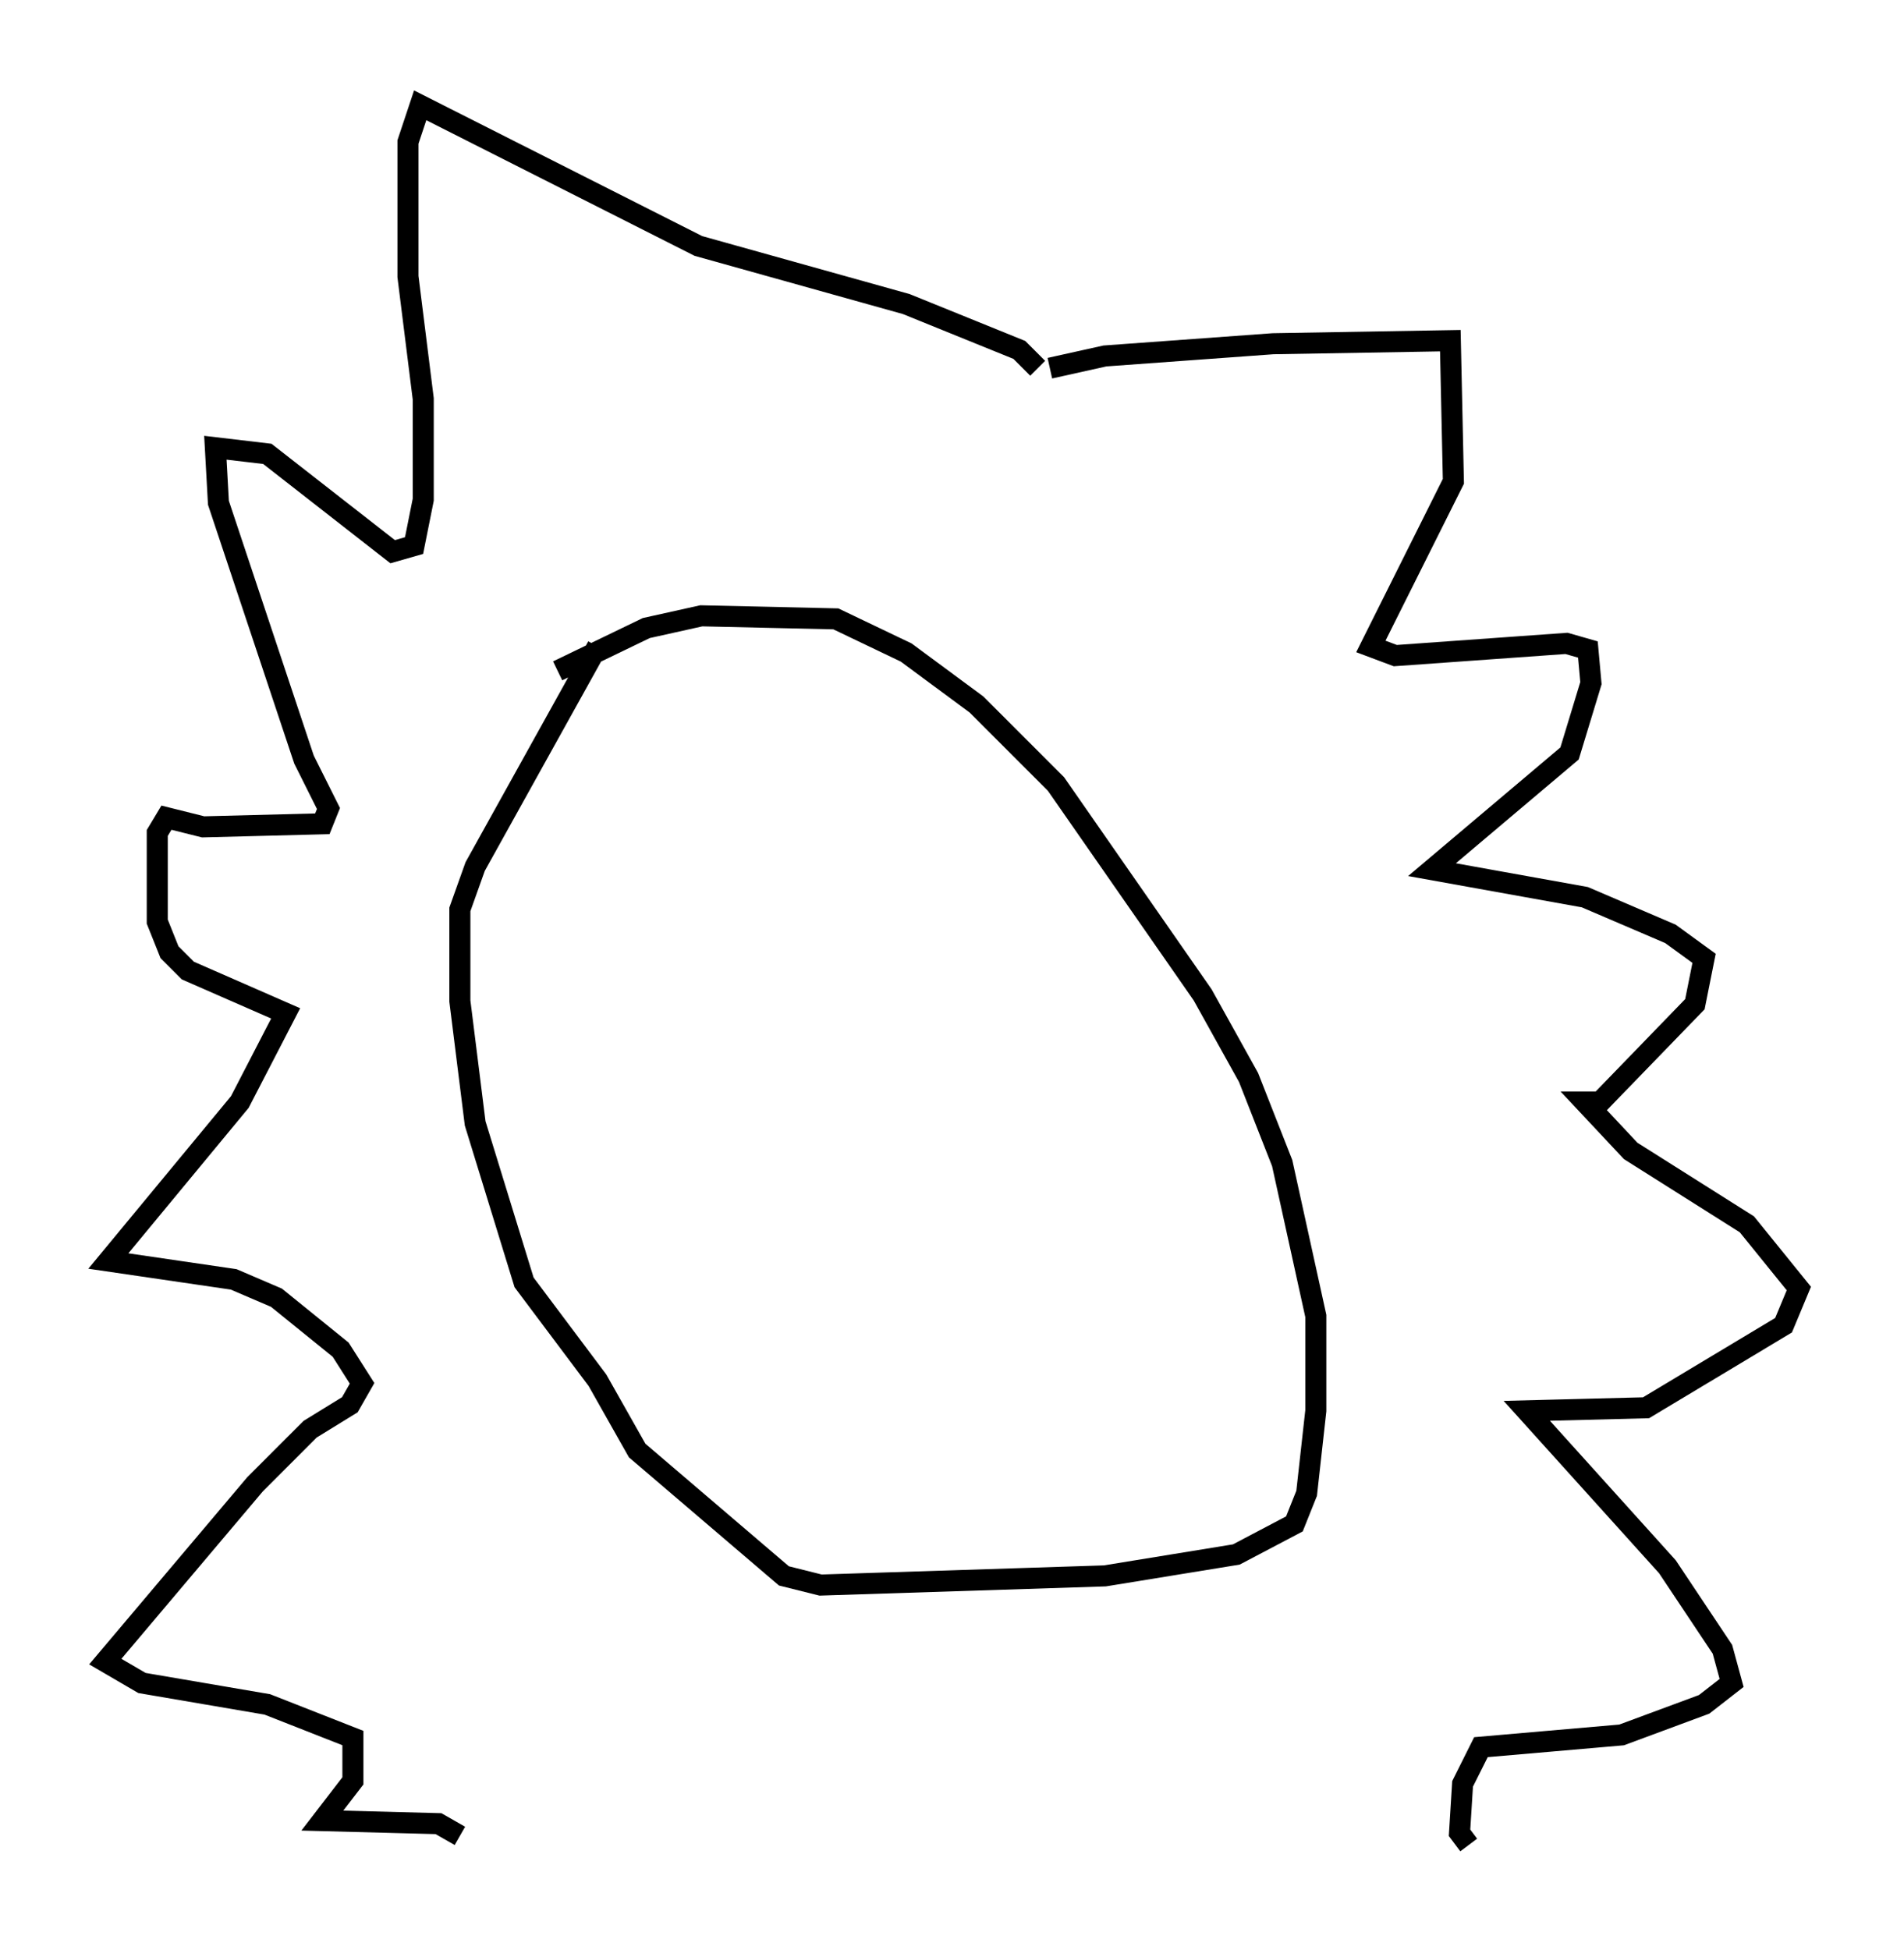 <?xml version="1.0" encoding="utf-8" ?>
<svg baseProfile="full" height="92.648" version="1.1" width="90.469" xmlns="http://www.w3.org/2000/svg" xmlns:ev="http://www.w3.org/2001/xml-events" xmlns:xlink="http://www.w3.org/1999/xlink"><defs /><rect fill="white" height="92.648" width="90.469" x="0" y="0" /><path d="M25.48, 33.033 m1.017, -1.162 l4.212, -2.034 2.615, -0.581 l6.391, 0.145 3.341, 1.598 l3.341, 2.469 3.777, 3.777 l6.972, 10.022 2.179, 3.922 l1.598, 4.067 1.598, 7.263 l0.0, 4.503 -0.436, 3.922 l-0.581, 1.453 -2.76, 1.453 l-6.246, 1.017 -13.508, 0.436 l-1.743, -0.436 -6.972, -5.955 l-1.888, -3.341 -3.486, -4.648 l-2.324, -7.553 -0.726, -5.81 l0.0, -4.358 0.726, -2.034 l5.81, -10.458 m21.497, -13.218 l2.615, -0.581 7.989, -0.581 l8.425, -0.145 0.145, 6.682 l-3.922, 7.844 1.162, 0.436 l8.134, -0.581 1.017, 0.291 l0.145, 1.598 -1.017, 3.341 l-6.536, 5.52 7.263, 1.307 l4.067, 1.743 1.598, 1.162 l-0.436, 2.179 -4.503, 4.648 l-0.726, 0.0 2.179, 2.324 l5.52, 3.486 2.469, 3.05 l-0.726, 1.743 -6.536, 3.922 l-5.665, 0.145 6.682, 7.408 l2.615, 3.922 0.436, 1.598 l-1.307, 1.017 -3.922, 1.453 l-6.682, 0.581 -0.872, 1.743 l-0.145, 2.324 0.436, 0.581 m-20.48, -70.156 l-0.872, -0.872 -5.374, -2.179 l-9.877, -2.76 -13.218, -6.682 l-0.581, 1.743 0.0, 6.391 l0.726, 5.81 0.0, 4.793 l-0.436, 2.179 -1.017, 0.291 l-5.955, -4.648 -2.469, -0.291 l0.145, 2.615 4.067, 12.201 l1.162, 2.324 -0.291, 0.726 l-5.665, 0.145 -1.743, -0.436 l-0.436, 0.726 0.0, 4.212 l0.581, 1.453 0.872, 0.872 l4.648, 2.034 -2.179, 4.212 l-6.246, 7.553 5.955, 0.872 l2.034, 0.872 3.05, 2.469 l1.017, 1.598 -0.581, 1.017 l-1.888, 1.162 -2.615, 2.615 l-7.117, 8.425 1.743, 1.017 l5.955, 1.017 4.067, 1.598 l0.0, 2.034 -1.453, 1.888 l5.52, 0.145 1.017, 0.581 " fill="none" stroke="black" stroke-width="1" /></svg>